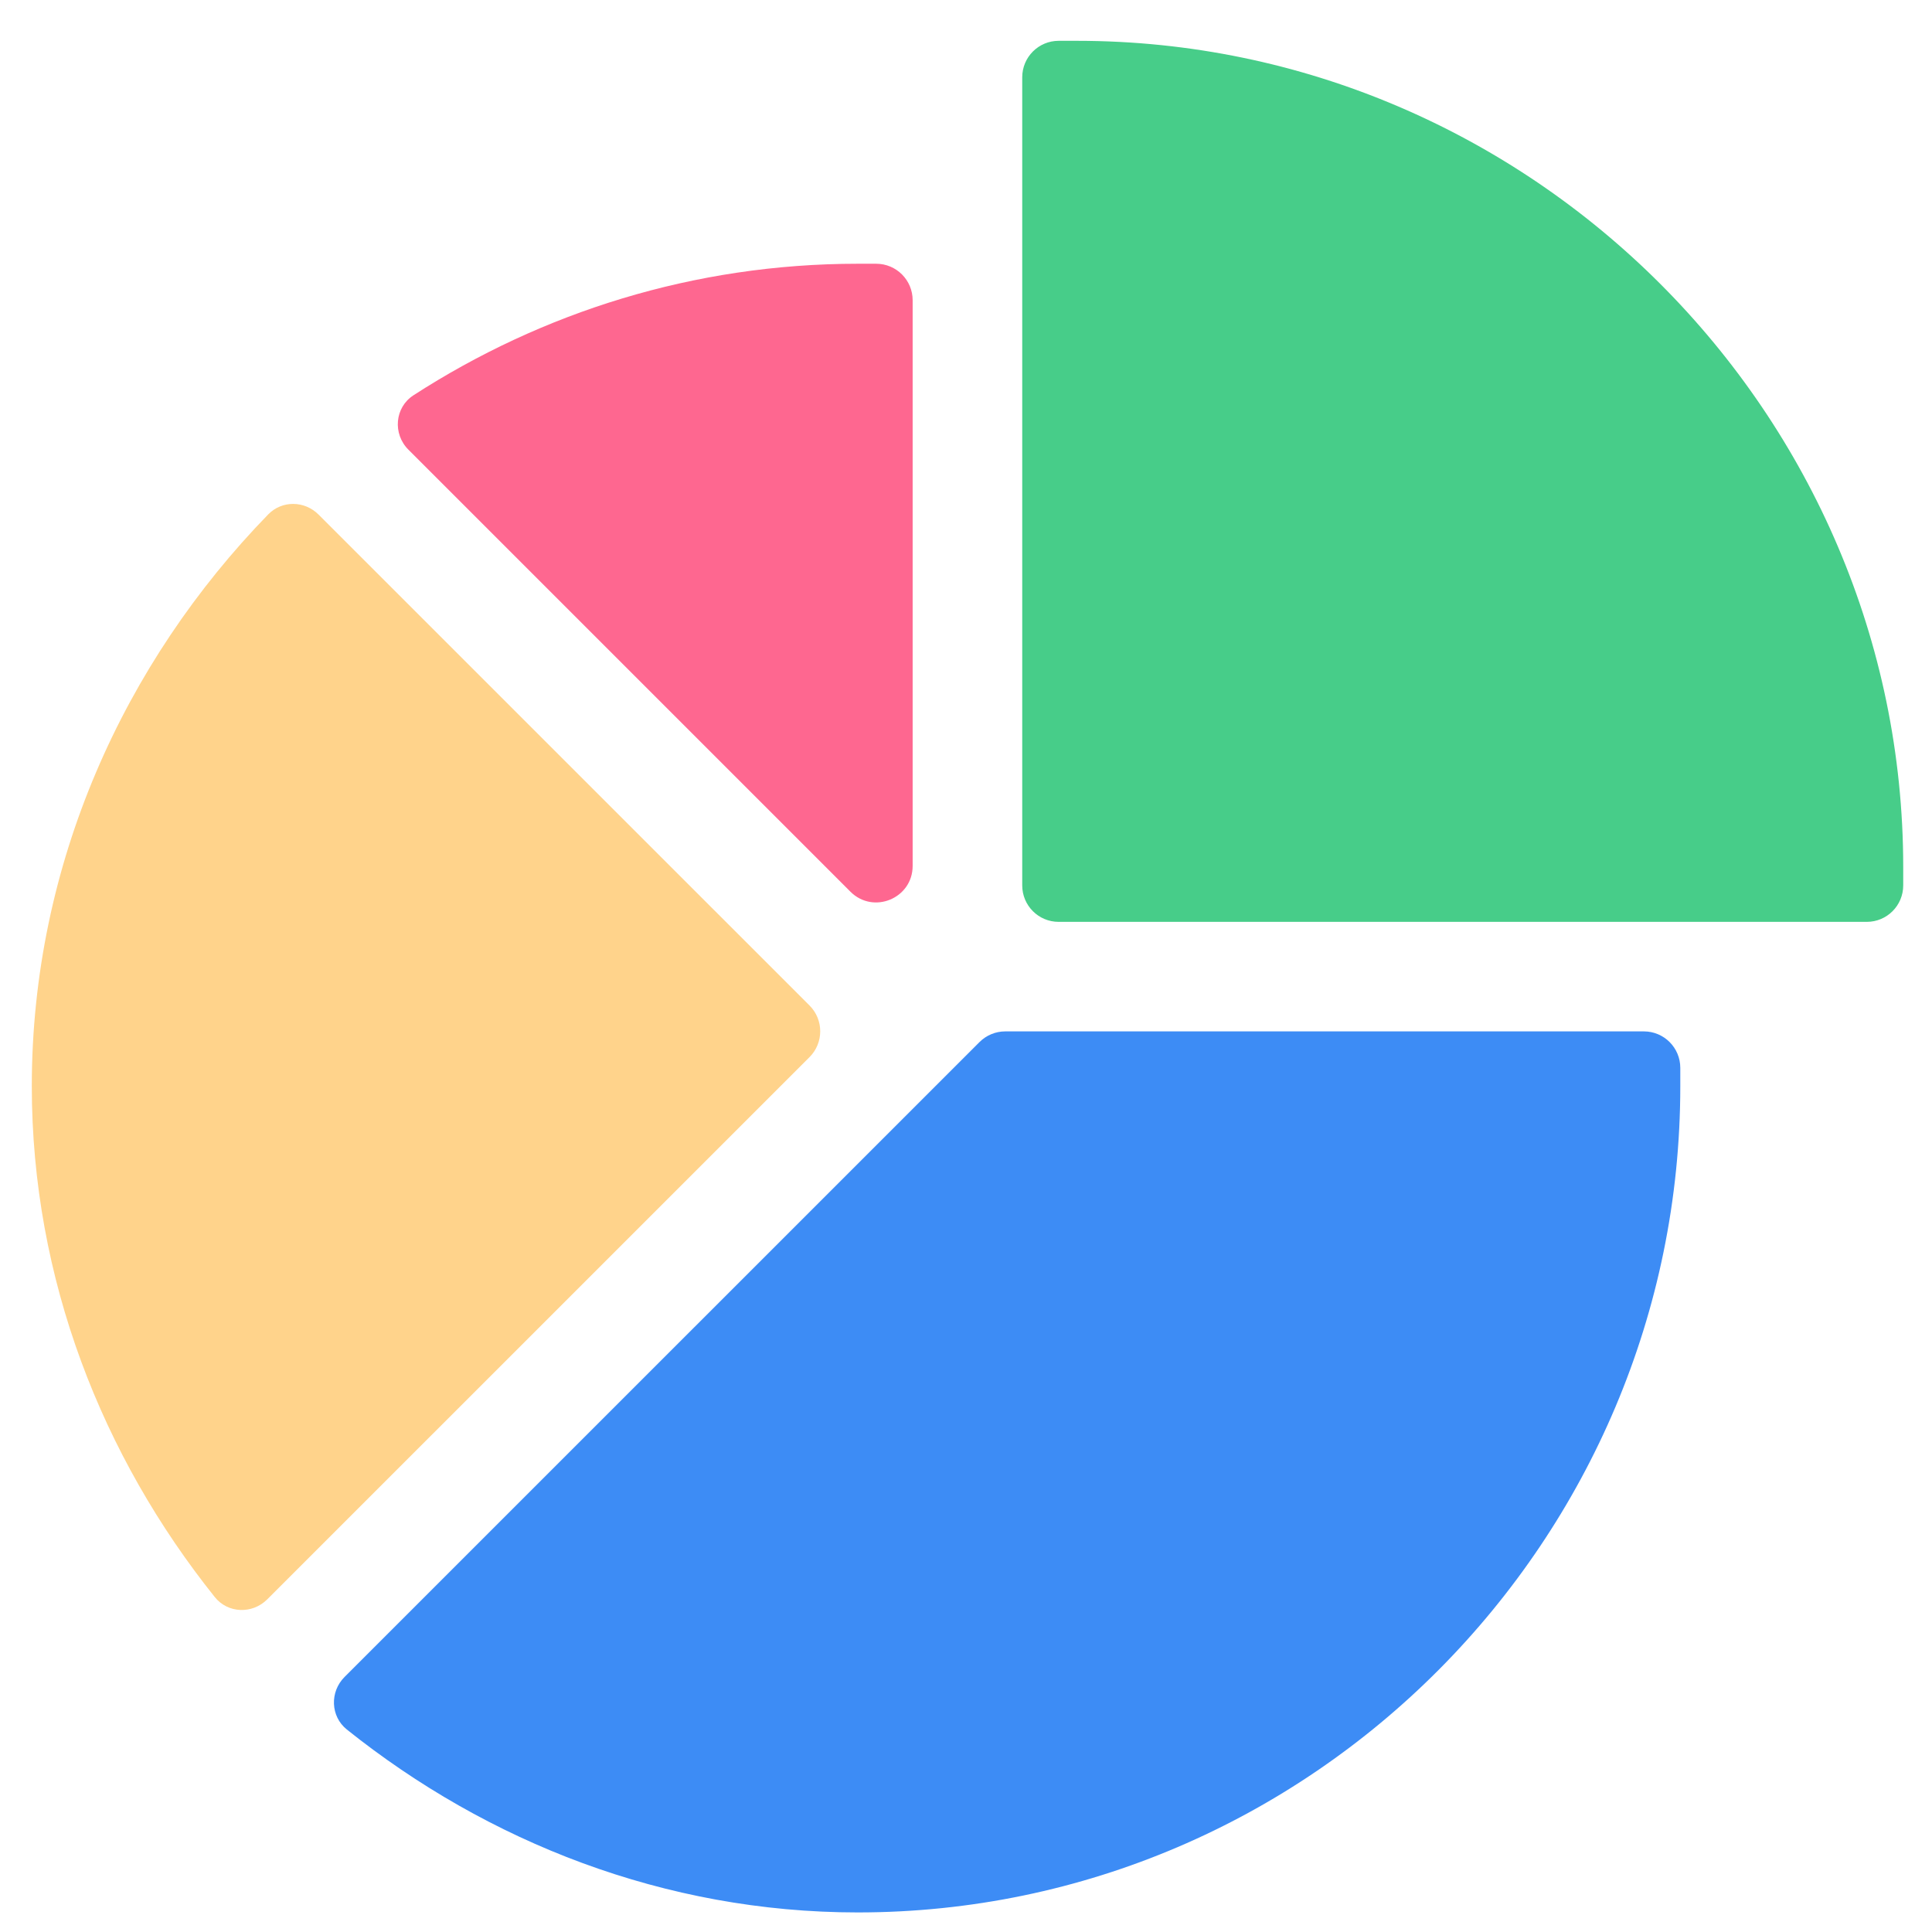 <svg width="39" height="39" viewBox="0 0 39 39" fill="none" xmlns="http://www.w3.org/2000/svg">
<g clip-path="url(#clip0_2216_3247)">
<path d="M21.742 0.824L21.37 0.824C20.964 0.824 20.635 1.154 20.635 1.56L20.635 17.873C20.635 18.28 20.964 18.609 21.37 18.609L37.684 18.609C38.09 18.609 38.419 18.28 38.419 17.873V17.502C38.419 8.346 30.898 0.824 21.742 0.824Z" fill="#47CD89"/>
<path d="M6.955 33.852C6.655 34.153 6.67 34.647 7.002 34.913C9.837 37.18 13.417 38.605 17.315 38.605C26.471 38.605 33.919 31.083 33.919 21.927V21.556C33.919 21.15 33.59 20.82 33.184 20.82H20.292C20.097 20.82 19.91 20.898 19.772 21.036L6.955 33.852Z" fill="#3D8CF5"/>
<path d="M18.423 6.06C18.423 5.654 18.094 5.324 17.687 5.324H17.316C14.011 5.324 10.936 6.306 8.347 7.979C7.967 8.225 7.924 8.758 8.245 9.078L17.167 18C17.631 18.464 18.423 18.135 18.423 17.48V6.06Z" fill="#FE6790"/>
<path d="M6.43 10.387C6.149 10.105 5.693 10.098 5.415 10.383C2.506 13.373 0.642 17.439 0.642 21.925C0.642 25.824 2.067 29.403 4.335 32.238C4.6 32.571 5.094 32.586 5.395 32.285L16.342 21.339C16.629 21.051 16.629 20.585 16.342 20.298L6.43 10.387Z" fill="#FFD38B"/>
</g>
<defs>
<clipPath id="clip0_2216_3247">
<rect width="37.784" height="37.784" fill="white" transform="translate(0.636 0.825)"/>
</clipPath>
</defs>
</svg>
